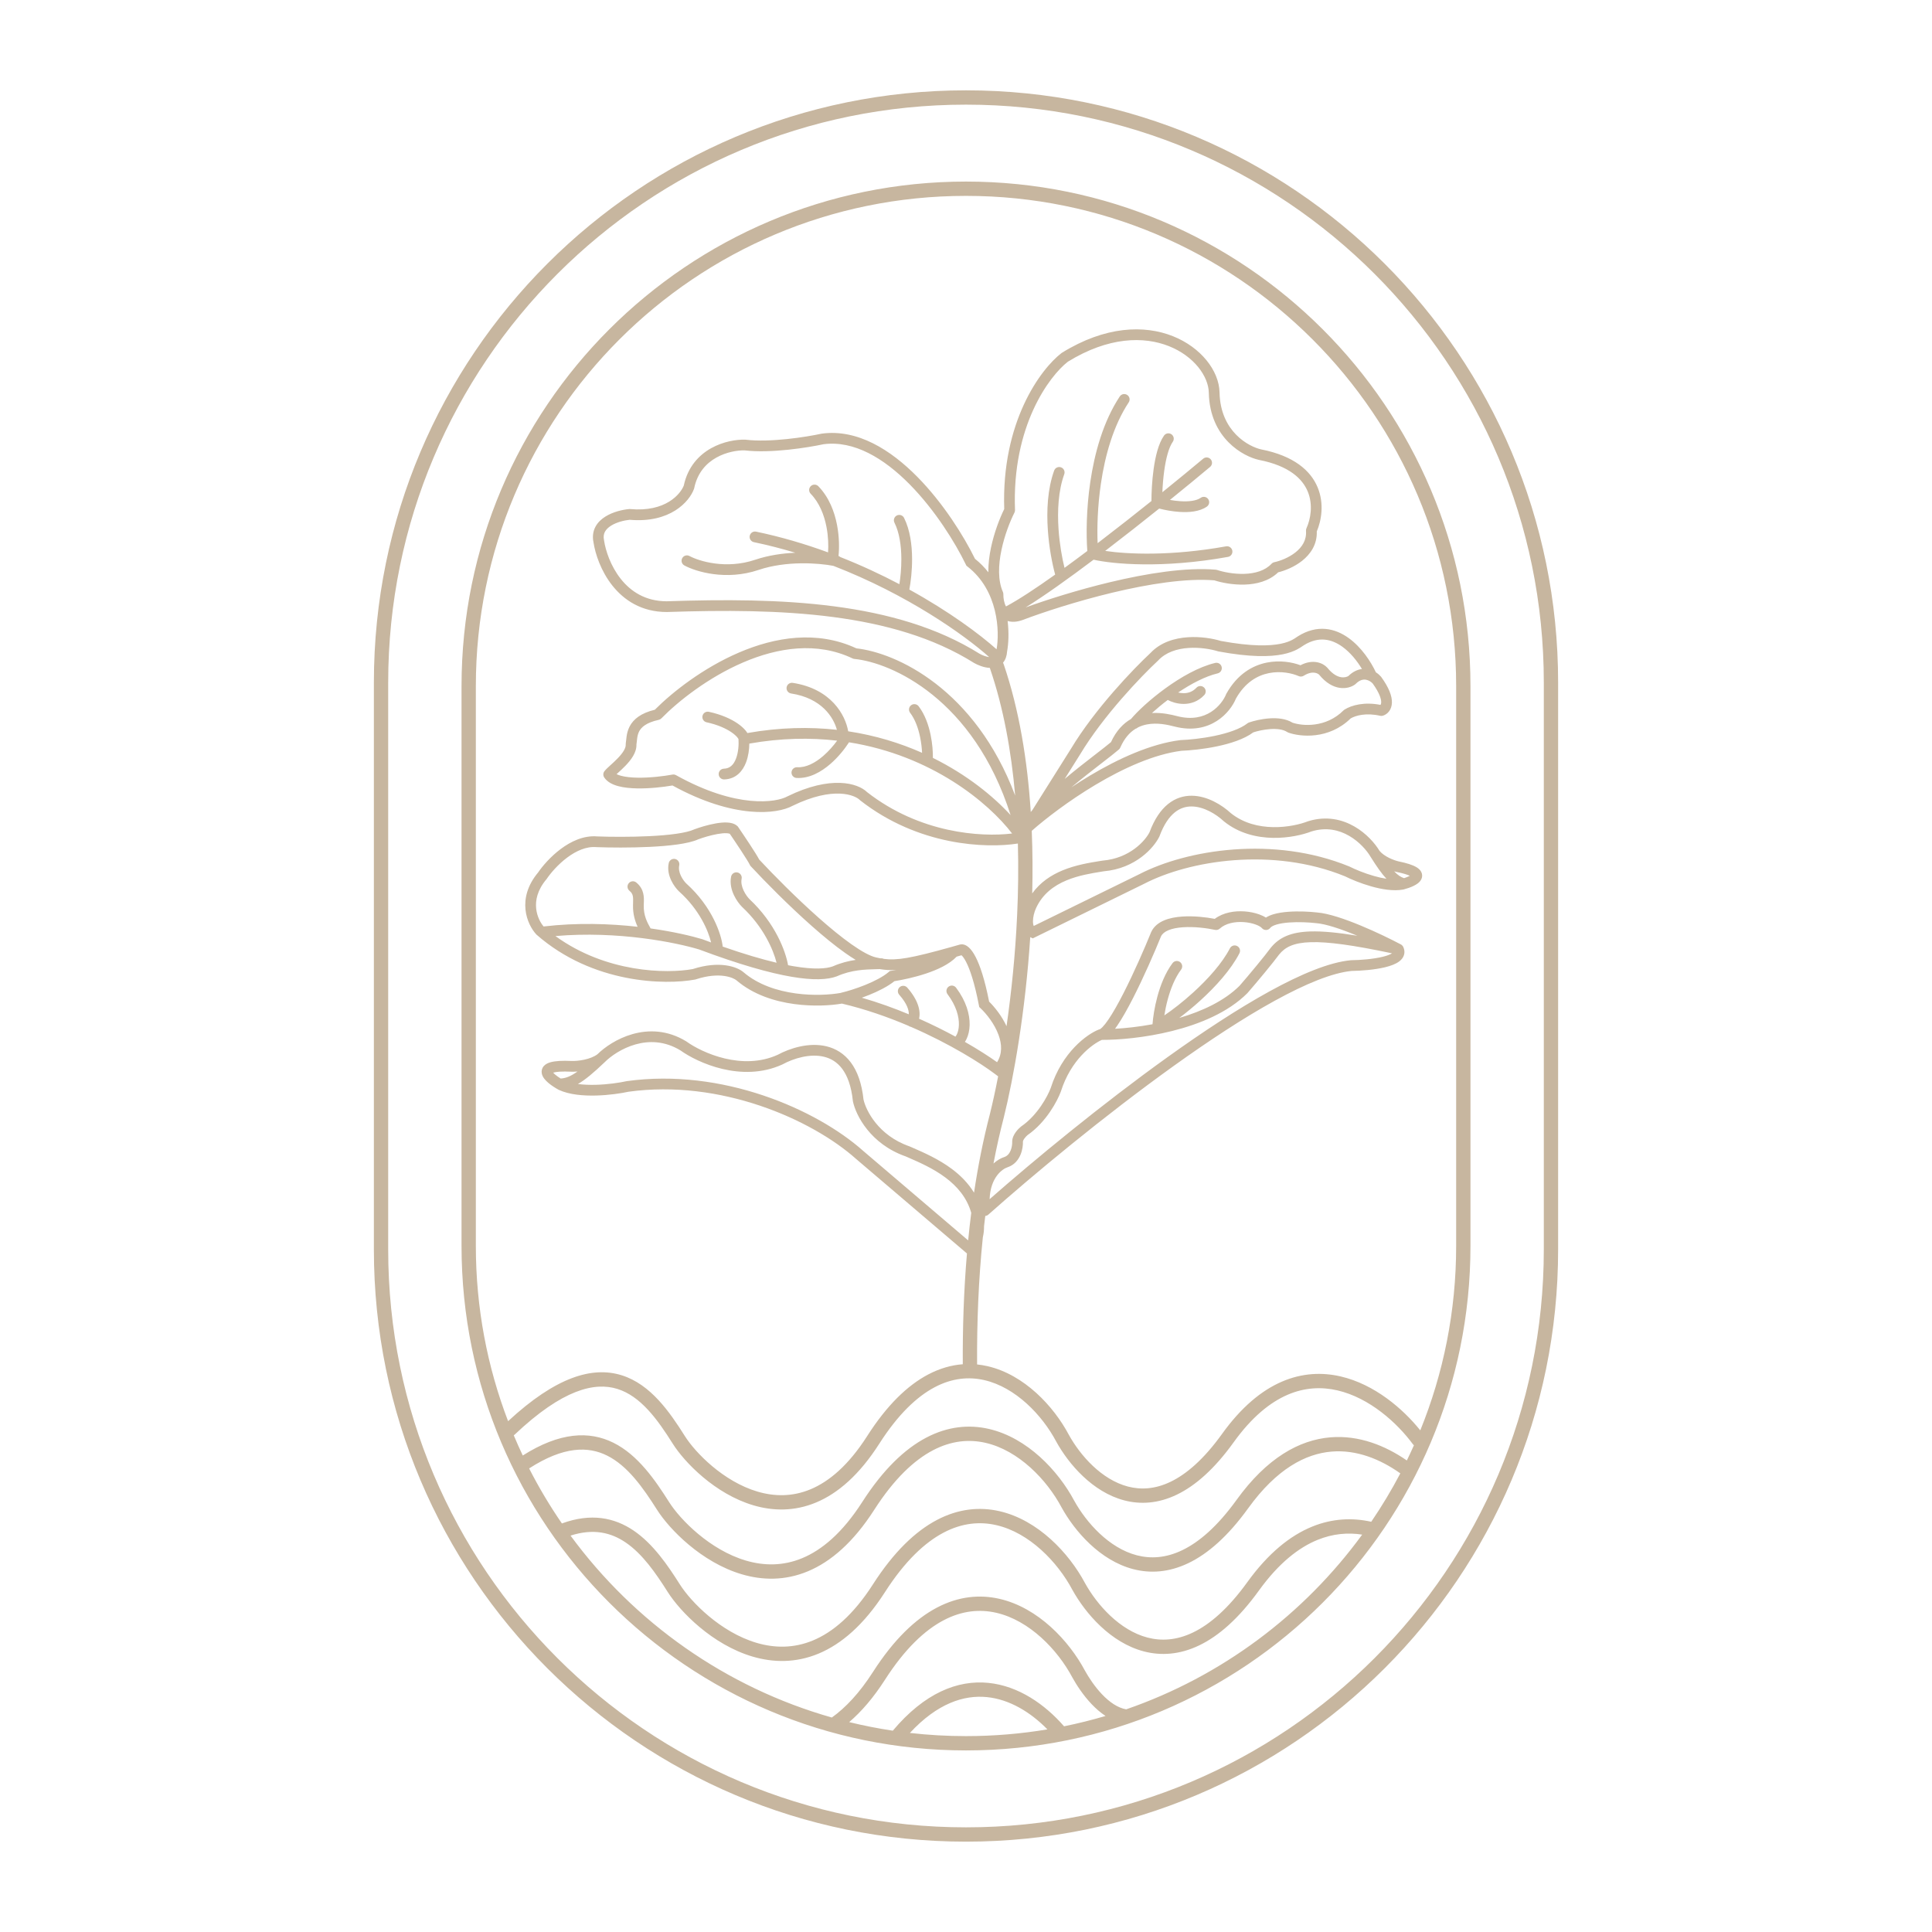 <?xml version="1.0" encoding="UTF-8" standalone="no" ?>
<!DOCTYPE svg PUBLIC "-//W3C//DTD SVG 1.1//EN" "http://www.w3.org/Graphics/SVG/1.1/DTD/svg11.dtd">
<svg xmlns="http://www.w3.org/2000/svg" xmlns:xlink="http://www.w3.org/1999/xlink" version="1.1" width="1080" height="1080" viewBox="0 0 1080 1080" xml:space="preserve">
<desc>Created with Fabric.js 5.2.4</desc>
<defs>
</defs>
<g transform="matrix(1 0 0 1 540 540)" id="ac432ead-e836-4d4f-b8e9-ec7648f4d058"  >
<rect style="stroke: none; stroke-width: 1; stroke-dasharray: none; stroke-linecap: butt; stroke-dashoffset: 0; stroke-linejoin: miter; stroke-miterlimit: 4; fill: rgb(255,255,255); fill-rule: nonzero; opacity: 1; visibility: hidden;" vector-effect="non-scaling-stroke"  x="-540" y="-540" rx="0" ry="0" width="1080" height="1080" />
</g>
<g transform="matrix(1 0 0 1 540 540)" id="c366f180-83f4-4029-a865-ae39263d08d1"  >
</g>
<g transform="matrix(1 0 0 1 540 540)"  >
<path style="stroke: none; stroke-width: 1; stroke-dasharray: none; stroke-linecap: butt; stroke-dashoffset: 0; stroke-linejoin: miter; stroke-miterlimit: 4; fill: rgb(199,182,159); fill-rule: evenodd; opacity: 1;" vector-effect="non-scaling-stroke"  transform=" translate(-331, -490.28)" d="M 654 648.777 L 654 331.777 C 654 153.389 509.388 8.777 331 8.777 C 152.612 8.777 8 153.389 8 331.777 L 8 648.777 C 8 827.165 152.612 971.777 331 971.777 C 509.388 971.777 654 827.165 654 648.777 Z M 331 0.777 C 148.194 0.777 0 148.971 0 331.777 L 0 648.777 C 0 831.584 148.194 979.777 331 979.777 C 513.806 979.777 662 831.584 662 648.777 L 662 331.777 C 662 148.971 513.806 0.777 331 0.777 Z M 605 646.777 L 605 333.777 C 605 182.451 482.326 59.777 331 59.777 C 179.674 59.777 57 182.451 57 333.777 L 57 646.777 C 57 681.287 63.38 714.307 75.025 744.722 C 101.633 720.084 121.956 713.948 138.424 719.035 C 146.678 721.584 153.433 726.824 159.121 732.962 C 164.798 739.087 169.592 746.306 173.848 753.058 C 179.699 762.34 195.37 778.448 214.407 784.082 C 223.787 786.859 233.896 787.073 244.151 782.78 C 254.446 778.469 265.286 769.449 275.768 753.038 C 286.802 735.762 298.26 724.76 309.726 718.689 C 316.328 715.194 322.865 713.372 329.203 712.902 C 329.084 692.648 329.758 671.767 331.536 650.945 L 331.502 650.952 L 269.669 598.228 L 269.643 598.205 C 244.575 575.821 193.484 553.495 142.365 560.564 C 138.178 561.474 131.373 562.5 124.245 562.691 C 117.144 562.881 109.276 562.26 103.38 559.523 L 103.284 559.479 L 103.191 559.427 C 101.313 558.388 99.258 557.071 97.584 555.659 C 96.747 554.953 95.939 554.168 95.29 553.326 C 94.666 552.516 94.023 551.442 93.826 550.172 C 93.603 548.738 93.994 547.285 95.066 546.127 C 96.016 545.1 97.32 544.498 98.635 544.115 C 101.263 543.349 105.205 543.103 110.7 543.372 C 112.175 543.41 114.777 543.26 117.566 542.659 C 120.338 542.063 123.028 541.077 124.986 539.613 C 128.949 535.692 135.971 530.778 144.608 528.341 C 153.441 525.848 164.04 525.936 174.611 532.408 L 174.708 532.467 L 174.799 532.533 C 179.075 535.615 186.905 539.775 196.2 541.977 C 205.449 544.167 215.91 544.366 225.74 539.913 C 232.566 536.219 243.313 532.783 253.132 535.206 C 258.167 536.449 262.906 539.228 266.601 544.169 C 270.243 549.039 272.739 555.829 273.71 564.928 C 275.04 570.985 281.989 585.047 299.356 591.087 L 299.465 591.125 L 299.571 591.171 C 299.795 591.269 300.022 591.368 300.253 591.468 L 300.939 591.767 L 300.939 591.767 C 307.246 594.508 315.691 598.178 323.159 603.776 C 327.84 607.286 332.208 611.603 335.488 616.991 C 337.732 602.006 340.652 587.252 344.37 572.994 C 345.856 567 347.418 559.924 348.958 551.965 L 347.182 550.626 C 339.216 544.619 321.956 533.726 300.223 524.31 C 299.742 524.234 299.273 524.04 298.865 523.725 C 287.422 518.842 274.787 514.398 261.646 511.298 C 255.445 512.374 245.565 512.991 234.997 511.552 C 224.078 510.066 212.127 506.344 202.778 498.359 L 202.761 498.345 L 202.745 498.33 C 201.108 496.891 193.45 493.32 179.941 497.754 L 179.753 497.816 L 179.559 497.852 C 162.988 500.965 122.339 500.298 90.978 472.805 L 90.857 472.698 L 90.747 472.579 C 88.215 469.823 85.392 464.9 84.753 458.768 C 84.105 452.551 85.724 445.276 91.791 438.015 C 94.275 434.377 98.751 429.152 104.371 424.931 C 109.995 420.707 117.172 417.188 124.865 417.844 C 131.99 418.108 143.262 418.217 153.967 417.695 C 159.339 417.432 164.523 417.013 168.947 416.383 C 173.446 415.743 176.892 414.92 178.955 413.963 L 179.062 413.913 L 179.173 413.872 C 182.092 412.787 186.687 411.357 191.039 410.59 C 193.206 410.207 195.44 409.967 197.432 410.062 C 199.296 410.151 201.579 410.558 203.206 412.078 L 203.446 412.303 L 203.632 412.574 C 205.315 415.03 207.923 418.892 210.287 422.505 C 212.404 425.742 214.465 428.988 215.399 430.776 C 223.352 439.321 236.058 452.177 248.675 463.354 C 255.062 469.012 261.383 474.201 267.023 478.173 C 272.761 482.214 277.467 484.756 280.692 485.485 C 281.53 485.674 282.339 485.844 283.14 485.99 C 283.278 485.985 283.414 485.979 283.546 485.973 C 284.082 485.948 284.591 486.065 285.038 486.291 C 292.321 487.258 300.145 486.01 323.034 479.583 C 323.227 479.506 323.428 479.45 323.631 479.415 C 324.871 479.066 326.155 478.702 327.484 478.322 L 327.524 478.311 L 327.563 478.301 C 329.548 477.792 331.329 478.785 332.546 479.868 C 333.845 481.024 335.119 482.789 336.367 485.198 C 338.812 489.921 341.467 497.729 343.922 510.18 C 347.161 513.391 351.051 518.284 353.663 523.929 C 356.357 505.228 358.574 483.988 359.591 461.688 C 360.186 448.636 360.368 435.25 359.999 421.819 C 342.152 424.619 304.395 423.145 271.901 397.726 L 271.883 397.712 L 271.86 397.693 L 271.831 397.67 L 271.805 397.648 L 271.791 397.636 C 271.775 397.622 271.76 397.608 271.745 397.595 C 271.732 397.584 271.72 397.572 271.708 397.561 C 271.673 397.528 271.638 397.495 271.605 397.461 C 269.09 394.89 257.132 389.477 233.982 400.767 C 225.4 405.453 201.319 408.263 166.923 389.37 C 161.716 390.263 154.182 391.125 147.213 391.004 C 143.491 390.939 139.792 390.592 136.648 389.753 C 133.598 388.939 130.521 387.519 128.764 384.88 C 128.063 383.827 128.097 382.448 128.85 381.432 C 129.56 380.473 130.855 379.296 132.025 378.232 L 132.025 378.232 L 132.026 378.231 L 132.027 378.231 L 132.027 378.23 L 132.293 377.989 L 132.293 377.988 L 132.294 377.988 L 132.295 377.987 L 132.295 377.987 C 133.582 376.817 134.995 375.533 136.329 374.148 C 137.723 372.7 138.926 371.246 139.739 369.85 C 140.562 368.437 140.841 367.33 140.771 366.485 C 140.749 366.21 140.764 365.933 140.818 365.662 C 140.888 365.3 140.941 364.842 141.009 364.178 L 141.03 363.971 C 141.089 363.388 141.16 362.694 141.265 361.969 C 141.503 360.322 141.94 358.343 142.987 356.338 C 145.095 352.304 149.261 348.913 157.048 347.029 C 167.014 337.021 184.124 323.634 204.055 315.068 C 224.25 306.389 247.787 302.484 269.715 312.711 C 292.028 315.168 336.023 335.38 358.484 394.993 C 356.321 370.221 351.943 345.964 344.462 324.071 C 344.413 323.927 344.373 323.783 344.341 323.639 C 341.028 323.502 337.695 322.111 335.57 320.914 L 335.508 320.879 L 335.448 320.841 C 290.28 292.492 227.679 290.273 163.801 292.4 L 163.75 292.402 L 163.698 292.402 C 149.597 292.388 139.742 285.74 133.268 277.555 C 126.896 269.497 123.742 259.906 122.759 253.413 C 122.083 250.142 122.542 247.218 123.868 244.725 C 125.176 242.265 127.22 240.421 129.398 239.056 C 133.701 236.357 139.098 235.166 142.728 234.846 L 142.998 234.822 L 143.267 234.847 C 163.133 236.677 171.456 226.375 173.239 221.703 C 175.502 211.177 181.728 204.635 188.551 200.821 C 195.323 197.035 202.691 195.917 207.516 196.05 L 207.657 196.054 L 207.797 196.071 C 221.538 197.747 241.734 194.564 250.191 192.719 L 250.311 192.693 L 250.432 192.677 C 270.419 189.999 288.983 201.843 303.714 216.753 C 318.305 231.522 329.773 249.927 336.025 262.652 C 338.914 264.963 341.384 267.503 343.489 270.183 C 343.425 265.571 344.031 260.869 344.957 256.458 C 346.76 247.866 349.887 239.883 352.373 234.838 C 350.739 186.317 372.604 156.68 384.395 147.638 C 384.433 147.609 384.472 147.581 384.512 147.553 C 384.527 147.542 384.543 147.532 384.559 147.521 C 384.571 147.513 384.583 147.505 384.595 147.497 C 384.611 147.487 384.627 147.477 384.643 147.467 C 408.933 132.447 430.695 131.873 446.619 138.194 C 462.307 144.422 472.485 157.514 472.732 169.65 C 473.18 191.703 489.248 200.017 496.017 201.498 C 514.288 205.091 523.742 213.358 527.626 222.862 C 531.288 231.825 529.704 241.204 527.089 247.363 C 527.349 254.721 523.485 260.136 518.889 263.774 C 514.542 267.216 509.324 269.271 505.497 270.215 C 500.347 275.214 493.228 276.864 486.792 277.066 C 480.22 277.273 473.855 275.996 469.799 274.694 C 454.08 273.413 433.1 276.731 413.001 281.538 C 392.831 286.363 373.869 292.608 362.609 296.873 L 362.584 296.883 L 362.548 296.896 C 359.525 297.967 356.766 298.156 354.327 297.433 L 354.268 297.415 C 355.086 304.165 354.739 310.226 353.981 314.399 C 353.806 316.948 353.079 319.115 351.693 320.745 C 351.828 320.975 351.943 321.222 352.032 321.484 C 360.764 347.038 365.36 375.537 367.204 404.206 C 367.516 403.811 367.837 403.415 368.167 403.019 C 374.581 392.894 384.373 377.306 389.633 368.914 C 403.003 346.641 424.764 324.001 434.069 315.359 C 439.785 309.244 447.742 306.99 454.989 306.502 C 462.189 306.018 469.096 307.242 473.41 308.565 C 490.59 311.741 500.753 311.394 506.848 310.167 C 509.885 309.556 511.928 308.723 513.346 307.981 C 514.371 307.444 514.931 307.058 515.503 306.663 L 515.504 306.663 L 515.505 306.662 L 515.506 306.661 C 515.839 306.431 516.177 306.198 516.612 305.931 C 521.906 302.626 527.091 301.432 531.997 301.861 C 536.868 302.287 541.227 304.29 544.961 306.989 C 552.098 312.15 557.335 320.13 560.131 326.109 C 561.312 326.859 562.27 327.726 562.957 328.518 C 562.975 328.539 562.993 328.56 563.01 328.581 C 563.048 328.628 563.085 328.675 563.12 328.724 C 567.468 334.727 569.214 339.439 569.089 343.122 C 568.954 347.064 566.662 349.541 564.085 350.346 C 563.58 350.504 563.042 350.526 562.525 350.408 C 554.677 348.625 548.913 350.213 546.043 351.87 C 533.767 363.889 517.775 362.189 511.171 359.805 C 510.944 359.723 510.727 359.613 510.526 359.479 C 508.375 358.045 504.922 357.572 500.963 357.851 C 497.367 358.104 493.861 358.939 491.614 359.67 C 486.429 363.532 478.615 365.963 471.292 367.495 C 463.722 369.077 456.173 369.795 451.434 369.976 C 436.082 371.926 418.894 379.742 403.477 388.935 C 388.451 397.894 375.386 407.991 367.759 414.715 C 368.248 426.471 368.302 438.198 368.017 449.706 C 372.531 443.412 378.671 439.444 384.949 436.841 C 392.327 433.783 400.102 432.531 405.865 431.603 L 406.535 431.495 C 406.733 431.463 406.929 431.431 407.121 431.4 L 407.236 431.381 L 407.351 431.371 C 422.712 430.072 431.266 420.105 433.595 415.502 C 436.327 408.176 439.848 403.043 443.948 399.739 C 448.117 396.378 452.707 395.058 457.21 395.095 C 465.956 395.168 474.178 400.332 479.06 404.845 C 486.112 410.491 494.654 412.51 502.659 412.652 C 510.711 412.795 517.974 411.031 522.092 409.414 L 522.197 409.372 L 522.305 409.339 C 532.511 406.193 541.386 408.384 548.221 412.347 C 554.878 416.206 559.671 421.772 562.146 425.888 C 563.394 427.424 565.327 428.758 567.445 429.813 C 569.579 430.877 571.653 431.535 572.842 431.807 C 577.43 432.745 580.683 433.789 582.752 435.012 C 583.788 435.624 584.813 436.446 585.434 437.593 C 586.141 438.897 586.159 440.32 585.621 441.576 C 585.149 442.679 584.328 443.484 583.615 444.042 C 582.87 444.625 582.009 445.117 581.155 445.53 C 579.444 446.358 577.445 447.018 575.663 447.483 L 575.56 447.51 L 575.455 447.529 C 569.92 448.561 563.228 447.392 557.405 445.736 C 551.557 444.072 546.152 441.789 542.872 440.148 C 502.419 423.633 455.806 431.237 430.56 444.335 L 430.529 444.351 L 368.323 474.841 L 367.003 474.194 C 366.972 474.179 366.942 474.164 366.911 474.149 C 364.202 515.711 357.674 552.579 352.13 574.943 L 352.124 574.966 L 352.118 574.99 C 349.926 583.393 348.015 591.981 346.36 600.698 C 348.412 598.842 350.556 597.66 352.405 597.071 C 354.077 596.507 355.194 595.217 355.923 593.491 C 356.672 591.717 356.873 589.768 356.824 588.602 C 356.823 588.56 356.822 588.519 356.822 588.477 C 356.822 586.303 357.905 584.394 358.826 583.127 C 359.799 581.788 360.947 580.683 361.763 580.03 L 361.793 580.007 L 361.815 579.989 L 361.838 579.972 C 361.871 579.948 361.904 579.924 361.938 579.901 C 370.97 573.691 376.663 563.041 378.35 558.505 C 384.749 538.422 398.626 528.386 405.275 525.784 C 405.462 525.711 405.656 525.657 405.854 525.622 C 405.831 525.626 405.834 525.625 405.862 525.61 C 405.967 525.555 406.43 525.312 407.271 524.458 C 408.229 523.485 409.363 522.046 410.641 520.169 C 413.186 516.428 416.072 511.289 419.015 505.532 C 424.888 494.04 430.823 480.41 434.491 471.366 C 434.51 471.319 434.531 471.272 434.553 471.225 C 436.039 468.039 438.801 466.009 441.842 464.741 C 444.873 463.478 448.413 462.867 451.932 462.633 C 458.319 462.207 465.178 462.99 470.045 463.927 C 474.865 460.303 481.224 459.382 486.648 459.753 C 489.646 459.958 492.526 460.565 494.958 461.45 C 496.253 461.922 497.524 462.509 498.642 463.223 C 499.924 462.39 501.39 461.802 502.826 461.369 C 505.342 460.612 508.259 460.19 511.169 459.973 C 516.972 459.541 523.204 459.893 527.217 460.35 C 533.696 460.863 542.938 464.06 551.569 467.633 C 560.317 471.254 568.85 475.442 574.074 478.214 C 574.112 478.233 574.15 478.253 574.187 478.274 L 574.213 478.289 L 574.23 478.299 L 574.26 478.317 C 574.351 478.372 574.439 478.431 574.522 478.495 C 574.903 478.783 575.211 479.158 575.419 479.593 C 575.425 479.605 575.43 479.617 575.436 479.629 C 576.116 481.071 576.317 482.648 575.82 484.203 C 575.344 485.696 574.338 486.814 573.287 487.631 C 571.249 489.214 568.289 490.245 565.334 490.965 C 559.338 492.426 551.737 492.97 546.55 493.042 C 535.848 494.082 520.952 500.151 503.573 509.706 C 486.234 519.24 466.779 532.039 447.146 546.115 C 407.884 574.262 368.117 607.366 343.502 629.253 C 343.013 629.688 342.405 629.943 341.776 629.999 C 341.538 631.9 341.31 633.804 341.092 635.711 C 341.102 637.811 340.893 639.943 340.42 641.907 C 337.98 665.671 337.062 689.722 337.204 713.014 C 339.176 713.214 341.122 713.54 343.037 713.98 C 363.606 718.708 380.04 736.433 388.454 752.287 C 394.913 763.991 406.834 777.422 421.495 781.264 C 428.686 783.148 436.702 782.783 445.42 778.573 C 454.219 774.325 463.915 766.069 474.124 751.857 C 484.893 736.865 496.185 727.558 507.55 722.644 C 518.955 717.713 530.16 717.326 540.491 719.728 C 559.376 724.118 575.257 737.783 584.947 749.863 C 597.877 718.042 605 683.241 605 646.777 Z M 581.387 758.221 C 581.165 758.029 580.96 757.809 580.779 757.562 C 572.028 745.675 556.56 731.677 538.68 727.52 C 529.847 725.466 520.407 725.801 510.725 729.987 C 501.005 734.19 490.772 742.394 480.621 756.525 C 469.91 771.435 459.264 780.773 448.899 785.778 C 438.453 790.821 428.483 791.365 419.467 789.003 C 401.726 784.354 388.356 768.68 381.432 756.122 C 381.422 756.103 381.411 756.084 381.401 756.064 C 373.593 741.336 358.717 725.792 341.245 721.777 C 332.649 719.801 323.278 720.567 313.469 725.76 C 303.585 730.992 293.056 740.833 282.51 757.344 C 271.411 774.721 259.428 785.056 247.24 790.159 C 235.013 795.278 222.978 794.962 212.137 791.753 C 190.73 785.418 173.645 767.739 167.081 757.324 C 162.854 750.619 158.39 743.942 153.254 738.4 C 148.128 732.869 142.514 728.671 136.063 726.678 C 123.486 722.794 105.595 726.774 78.75 752.193 C 78.576 752.358 78.39 752.505 78.196 752.632 C 79.792 756.438 81.471 760.201 83.231 763.917 C 103.958 750.782 120.405 750.09 133.88 756.772 C 147.619 763.586 157.261 777.679 165.05 789.979 C 171.24 799.753 187.813 816.714 207.968 822.651 C 217.909 825.579 228.632 825.807 239.51 821.274 C 250.427 816.725 261.894 807.216 272.969 789.959 C 284.6 771.833 296.665 760.311 308.718 753.959 C 320.845 747.569 332.751 746.53 343.702 749.035 C 365.315 753.979 382.613 772.532 391.477 789.157 C 398.302 801.467 410.919 815.635 426.478 819.693 C 434.119 821.686 442.636 821.296 451.884 816.852 C 461.212 812.37 471.468 803.669 482.252 788.727 C 499.164 765.295 517.259 755.191 534.746 753.752 C 550.738 752.436 565.48 758.433 577.436 766.691 C 578.8 763.894 580.117 761.07 581.387 758.221 Z M 130.325 763.939 C 119.936 758.787 106.255 758.56 86.783 771.141 C 92.231 781.816 98.357 792.087 105.106 801.896 C 121.447 795.909 134.556 798.652 145.247 805.919 C 156.147 813.33 164.278 825.284 171.051 835.979 C 177.24 845.753 193.813 862.714 213.968 868.651 C 223.909 871.579 234.632 871.807 245.51 867.274 C 256.427 862.725 267.894 853.216 278.969 835.959 C 290.6 817.833 302.665 806.311 314.719 799.959 C 326.845 793.569 338.752 792.53 349.702 795.035 C 371.315 799.979 388.613 818.532 397.478 835.157 C 404.303 847.467 416.919 861.635 432.478 865.693 C 440.12 867.686 448.636 867.296 457.885 862.852 C 467.213 858.37 477.469 849.669 488.252 834.727 C 499.95 818.519 512.221 808.665 524.534 803.658 C 535.964 799.011 547.167 798.649 557.538 800.956 C 563.453 792.282 568.882 783.251 573.788 773.902 C 562.616 765.969 549.344 760.577 535.402 761.725 C 520.844 762.923 504.676 771.327 488.739 793.409 C 477.449 809.051 466.242 818.828 455.349 824.063 C 444.378 829.335 433.917 829.901 424.459 827.434 C 405.829 822.575 391.759 806.177 384.464 793.007 L 384.441 792.965 L 384.433 792.949 C 376.181 777.456 360.443 761.071 341.918 756.833 C 332.793 754.746 322.847 755.557 312.448 761.037 C 301.975 766.555 290.841 776.921 279.702 794.279 C 268.006 812.505 255.393 823.323 242.587 828.659 C 229.743 834.011 217.103 833.682 205.707 830.325 C 183.19 823.692 165.201 805.169 158.292 794.259 C 150.373 781.755 141.786 769.623 130.325 763.939 Z M 552.471 808.138 C 544.494 806.907 536.108 807.589 527.547 811.069 C 516.957 815.375 505.795 824.09 494.739 839.409 C 483.45 855.051 472.242 864.828 461.35 870.063 C 450.378 875.335 439.917 875.901 430.459 873.434 C 411.829 868.575 397.759 852.177 390.464 839.007 C 390.454 838.987 390.443 838.968 390.433 838.949 C 382.181 823.456 366.444 807.071 347.918 802.833 C 338.793 800.746 328.847 801.557 318.448 807.037 C 307.975 812.555 296.841 822.921 285.702 840.279 C 274.006 858.505 261.393 869.323 248.587 874.659 C 235.744 880.011 223.103 879.682 211.708 876.325 C 189.19 869.692 171.201 851.169 164.292 840.259 C 157.467 829.482 150.11 818.899 140.749 812.535 C 132.644 807.026 122.843 804.549 109.936 808.693 C 145.51 857.181 196.652 893.533 255.998 910.386 C 263.632 904.943 271.394 896.763 278.969 884.959 C 290.6 866.833 302.665 855.311 314.718 848.959 C 326.845 842.569 338.751 841.53 349.702 844.035 C 371.315 848.979 388.614 867.533 397.478 884.158 C 399.586 887.96 402.899 893.063 407.036 897.407 C 411.206 901.786 415.826 904.987 420.543 905.812 C 473.915 887.365 519.81 852.888 552.471 808.138 Z M 290.082 917.743 C 281.827 916.507 273.692 914.902 265.695 912.947 C 272.563 907.083 279.27 899.301 285.702 889.279 C 296.841 871.921 307.975 861.555 318.448 856.037 C 328.847 850.557 338.793 849.746 347.918 851.833 C 366.444 856.071 382.181 872.456 390.433 887.949 L 390.454 887.987 L 390.464 888.007 C 392.777 892.182 396.476 897.919 401.242 902.924 C 403.511 905.306 406.114 907.619 409.012 909.512 C 401.41 911.766 393.671 913.698 385.809 915.294 C 375.263 903.191 360.521 892.699 343.458 891.012 C 326.325 889.319 307.87 896.591 290.082 917.743 Z M 299.636 919.002 C 309.928 920.175 320.394 920.777 331 920.777 C 346.505 920.777 361.71 919.489 376.513 917.015 C 367.183 907.49 355.437 900.235 342.672 898.973 C 329.768 897.698 314.963 902.471 299.636 919.002 Z M 331 51.777 C 175.256 51.777 49 178.033 49 333.777 L 49 646.777 C 49 802.522 175.256 928.777 331 928.777 C 486.744 928.777 613 802.522 613 646.777 L 613 333.777 C 613 178.033 486.744 51.777 331 51.777 Z M 386.949 385.052 C 386.694 385.265 386.439 385.478 386.184 385.692 C 389.452 380.493 392.504 375.63 394.732 372.076 C 394.743 372.06 394.753 372.043 394.763 372.026 C 407.755 350.372 429.159 328.094 438.23 319.683 L 438.243 319.67 L 438.261 319.654 L 438.289 319.626 C 438.31 319.606 438.331 319.585 438.351 319.564 L 438.37 319.544 L 438.392 319.521 C 442.67 314.9 448.923 312.924 455.392 312.488 C 461.844 312.054 468.095 313.19 471.795 314.346 C 471.848 314.363 471.901 314.378 471.955 314.391 C 472.017 314.407 472.079 314.421 472.143 314.432 C 489.858 317.722 500.898 317.485 508.032 316.049 C 511.62 315.327 514.202 314.305 516.128 313.297 C 517.466 312.597 518.739 311.73 519.378 311.294 C 519.498 311.213 519.595 311.146 519.667 311.099 C 519.703 311.075 519.732 311.056 519.755 311.043 L 519.78 311.027 C 524.083 308.338 527.985 307.533 531.474 307.839 C 535.003 308.147 538.349 309.613 541.445 311.851 C 545.944 315.104 549.686 319.827 552.346 324.254 C 549.838 324.566 547.24 325.766 544.77 328.164 C 544.071 328.611 542.638 329.14 540.751 328.854 C 538.794 328.558 536.048 327.333 533.022 323.595 C 532.989 323.555 532.955 323.515 532.92 323.476 C 530.582 320.878 524.953 318.485 517.963 322.156 C 513.282 320.41 506.404 319.224 499.178 320.666 C 491.034 322.291 482.613 327.231 476.573 338.017 C 476.509 338.131 476.453 338.248 476.405 338.369 C 475.274 341.195 472.5 345.366 467.976 348.254 C 463.558 351.075 457.334 352.768 448.947 350.58 C 445.776 349.753 440.607 348.542 434.943 348.863 C 437.53 346.521 440.524 344.021 443.775 341.559 C 445.814 342.659 449.013 343.753 452.57 343.777 C 456.369 343.803 460.658 342.596 464.189 338.829 C 465.322 337.62 465.26 335.721 464.052 334.588 C 462.843 333.455 460.944 333.517 459.811 334.726 C 457.63 337.053 455.063 337.794 452.611 337.777 C 451.549 337.77 450.525 337.618 449.6 337.392 C 456.934 332.454 464.775 328.344 471.695 326.696 C 473.307 326.312 474.302 324.694 473.918 323.082 C 473.535 321.471 471.917 320.475 470.305 320.859 C 461.038 323.067 450.89 328.933 442.317 335.169 C 434.147 341.112 427.08 347.633 423.235 352.202 C 418.907 354.69 414.96 358.772 412.038 365.141 C 410.06 366.812 407.058 369.136 403.41 371.961 L 403.407 371.964 L 403.406 371.964 L 403.404 371.966 C 402.965 372.306 402.518 372.652 402.061 373.006 C 397.515 376.529 392.195 380.677 386.949 385.052 Z M 427.078 356.942 C 426.7 357.306 426.244 357.554 425.76 357.68 C 422.54 359.666 419.549 362.929 417.249 368.185 C 417.07 368.594 416.802 368.958 416.464 369.251 C 414.376 371.059 411.026 373.653 407.115 376.681 C 406.663 377.031 406.203 377.387 405.736 377.749 C 401.193 381.269 395.948 385.359 390.792 389.66 C 390.496 389.907 390.2 390.154 389.906 390.402 C 393.263 388.17 396.778 385.943 400.404 383.781 C 416.11 374.416 434.203 366.083 450.818 364.006 C 450.852 364.002 450.885 363.998 450.919 363.995 C 450.941 363.993 450.963 363.992 450.985 363.99 C 451.017 363.988 451.049 363.986 451.081 363.985 C 455.519 363.824 462.798 363.141 470.064 361.621 C 477.446 360.078 484.318 357.769 488.341 354.62 C 488.603 354.415 488.898 354.255 489.212 354.147 C 491.836 353.242 496.095 352.178 500.542 351.865 C 504.749 351.569 509.707 351.9 513.514 354.268 C 519.053 356.139 532.165 357.265 542.069 347.362 C 542.232 347.198 542.414 347.054 542.611 346.932 C 546.67 344.419 553.752 342.558 562.701 344.313 C 562.885 344.075 563.067 343.655 563.092 342.919 C 563.15 341.223 562.325 337.886 558.345 332.36 C 557.579 331.516 556.197 330.531 554.606 330.25 C 553.168 329.996 551.176 330.24 548.812 332.604 C 548.703 332.712 548.587 332.812 548.464 332.902 C 546.594 334.274 543.498 335.338 539.854 334.787 C 536.158 334.228 532.179 332.058 528.424 327.451 C 527.819 326.832 524.852 324.857 519.78 328.027 C 518.938 328.553 517.891 328.629 516.982 328.229 C 513.286 326.603 506.963 325.231 500.352 326.55 C 493.917 327.834 487.048 331.69 481.898 340.789 C 480.322 344.61 476.82 349.727 471.205 353.312 C 465.389 357.025 457.447 358.998 447.433 356.386 C 443.653 355.4 437.892 354.139 432.183 355.23 C 430.479 355.555 428.757 356.094 427.078 356.942 Z M 563.914 485.136 C 566.324 484.548 568.092 483.871 569.166 483.198 C 547.48 478.61 533.367 476.681 523.765 476.962 C 513.985 477.248 509.337 479.803 506.036 483.861 C 502.857 488.217 493.692 499.284 488.364 505.373 L 488.298 505.448 L 488.228 505.519 C 477.437 516.31 461.458 522.809 446.21 526.615 C 431.029 530.405 416.171 531.623 406.959 531.579 C 401.628 533.907 389.681 542.641 384.047 560.389 C 384.033 560.432 384.018 560.476 384.002 560.518 C 382.105 565.667 375.838 577.576 365.437 584.775 C 364.976 585.156 364.264 585.85 363.679 586.654 C 363.037 587.539 362.837 588.159 362.823 588.444 C 362.888 590.33 362.584 593.14 361.45 595.825 C 360.281 598.594 358.097 601.498 354.285 602.769 L 354.271 602.773 L 354.239 602.784 C 351.357 603.694 344.62 608.417 344.208 620.622 C 369.116 598.742 406.586 567.811 443.65 541.238 C 463.383 527.091 483.053 514.142 500.683 504.449 C 518.208 494.813 534.078 488.187 546.107 487.057 C 546.187 487.049 546.268 487.045 546.35 487.044 C 551.334 486.982 558.5 486.455 563.914 485.136 Z M 523.589 470.964 C 530.264 470.769 538.746 471.557 549.743 473.371 C 549.587 473.306 549.431 473.241 549.274 473.177 C 540.59 469.581 532.121 466.745 526.699 466.328 L 526.665 466.325 L 526.636 466.323 C 526.62 466.321 526.604 466.319 526.587 466.318 C 522.84 465.887 516.97 465.558 511.615 465.957 C 508.932 466.157 506.493 466.531 504.556 467.115 C 502.532 467.724 501.495 468.431 501.08 468.975 C 500.528 469.697 499.678 470.129 498.77 470.151 C 497.861 470.174 496.992 469.783 496.405 469.088 C 495.975 468.579 494.854 467.797 492.906 467.089 C 491.044 466.411 488.721 465.909 486.238 465.739 C 481.167 465.392 476.086 466.458 472.858 469.377 C 472.141 470.026 471.156 470.289 470.211 470.085 C 465.687 469.106 458.654 468.198 452.331 468.62 C 449.167 468.83 446.346 469.364 444.151 470.279 C 441.999 471.176 440.679 472.335 440.019 473.701 C 436.308 482.844 430.319 496.599 424.357 508.263 C 421.373 514.101 418.355 519.497 415.601 523.545 C 415.167 524.182 414.735 524.794 414.304 525.376 C 420.318 525.04 427.58 524.263 435.264 522.846 C 435.525 519.172 436.331 513.501 437.956 507.475 C 439.668 501.124 442.354 494.134 446.46 488.672 C 447.455 487.348 449.336 487.082 450.661 488.077 C 451.985 489.073 452.251 490.954 451.256 492.278 C 447.803 496.871 445.368 503.033 443.749 509.037 C 442.898 512.194 442.29 515.239 441.879 517.886 C 446.406 514.846 452.187 510.38 457.971 505.122 C 466.277 497.573 474.266 488.68 478.522 480.405 C 479.28 478.931 481.089 478.351 482.562 479.109 C 484.035 479.867 484.616 481.675 483.858 483.149 C 479.114 492.374 470.502 501.84 462.007 509.562 C 457.994 513.21 453.934 516.534 450.219 519.313 C 463.106 515.533 475.447 509.778 483.915 501.346 C 489.253 495.241 498.273 484.334 501.23 480.267 L 501.275 480.206 L 501.323 480.147 C 506.031 474.317 512.564 471.287 523.589 470.964 Z M 304.753 519.744 C 312.131 523.015 318.973 526.434 325.097 529.756 C 325.347 529.456 325.619 529.047 325.885 528.501 C 326.504 527.228 326.975 525.419 327.031 523.161 C 327.143 518.675 325.604 512.587 320.668 506.029 C 319.672 504.705 319.938 502.824 321.261 501.828 C 322.585 500.832 324.466 501.097 325.462 502.421 C 331.117 509.935 333.178 517.323 333.03 523.31 C 332.956 526.288 332.331 528.964 331.281 531.125 C 331.016 531.669 330.716 532.197 330.379 532.696 C 337.854 536.964 343.99 540.938 348.371 544.061 C 351.341 539.309 351.099 534.007 349.187 528.786 C 346.943 522.658 342.508 517.08 339.098 513.86 L 338.396 513.196 L 338.212 512.247 C 335.755 499.502 333.164 492.061 331.038 487.957 C 329.971 485.895 329.101 484.833 328.558 484.351 C 328.529 484.324 328.501 484.3 328.475 484.279 C 327.553 484.541 326.653 484.797 325.773 485.045 C 321.692 489.358 314.951 492.4 308.584 494.518 C 302.121 496.668 295.477 498.042 290.992 498.761 C 287.163 501.823 281.866 504.434 276.862 506.454 C 275.482 507.012 274.106 507.532 272.763 508.01 C 281.932 510.649 290.761 513.841 299.018 517.279 C 299.114 515.208 298.286 511.577 293.662 506.334 C 292.566 505.092 292.685 503.196 293.927 502.1 C 295.17 501.004 297.066 501.123 298.162 502.365 C 304.375 509.409 305.76 515.568 304.753 519.744 Z M 292.017 492.5 C 288.624 492.7 285.73 492.504 282.751 492.009 C 282.103 492.03 281.429 492.047 280.729 492.064 L 280.721 492.064 L 280.714 492.065 L 280.713 492.065 C 274.738 492.213 266.965 492.405 258.92 495.999 L 258.831 496.038 L 258.741 496.072 C 253.622 497.973 245.651 498.377 233.531 496.308 C 221.347 494.229 204.634 489.59 181.794 481.03 C 169.049 477.179 136.605 470.516 101.494 473.54 C 129.821 494.175 163.851 494.638 178.263 491.99 C 193.033 487.2 203.017 490.598 206.689 493.808 C 214.844 500.767 225.534 504.209 235.806 505.607 C 245.921 506.984 255.344 506.339 260.933 505.331 C 261.075 505.274 261.222 505.227 261.376 505.19 C 264.513 504.451 269.536 502.942 274.616 500.891 C 279.749 498.818 284.655 496.303 287.768 493.643 L 288.42 493.086 L 289.268 492.957 C 290.096 492.832 291.019 492.68 292.017 492.5 Z M 183.627 475.316 C 177.608 473.49 167.419 471.072 154.689 469.275 C 152.691 465.782 150.722 461.908 150.86 456.349 C 150.863 456.243 150.866 456.136 150.87 456.027 L 150.875 455.872 C 150.879 455.76 150.884 455.647 150.889 455.531 L 150.896 455.347 C 151.034 451.949 151.224 447.295 146.676 443.592 C 145.391 442.545 143.501 442.739 142.455 444.023 C 141.409 445.308 141.602 447.198 142.887 448.244 C 145.036 449.994 144.989 451.645 144.886 455.316 L 144.886 455.33 L 144.874 455.738 C 144.87 455.888 144.866 456.042 144.862 456.2 C 144.738 461.189 145.964 465.156 147.435 468.356 C 132.001 466.623 113.686 465.975 94.868 468.183 C 93.171 466.189 91.185 462.6 90.721 458.146 C 90.241 453.548 91.359 447.84 96.482 441.76 L 96.583 441.639 L 96.672 441.508 C 98.824 438.328 102.897 433.542 107.974 429.729 C 113.094 425.883 118.823 423.33 124.413 423.828 L 124.49 423.834 L 124.567 423.837 C 131.819 424.107 143.308 424.222 154.259 423.687 C 159.733 423.42 165.118 422.989 169.792 422.323 C 174.333 421.677 178.466 420.777 181.366 419.458 C 184.061 418.463 188.236 417.176 192.08 416.499 C 194.035 416.154 195.779 415.99 197.145 416.055 C 197.823 416.088 198.328 416.174 198.681 416.28 C 198.728 416.294 198.77 416.307 198.808 416.321 C 198.874 416.344 198.928 416.366 198.97 416.386 C 200.636 418.823 203.062 422.421 205.266 425.79 C 207.66 429.45 209.627 432.594 210.205 433.802 L 210.403 434.214 L 210.713 434.549 C 218.742 443.193 231.744 456.372 244.696 467.845 C 251.169 473.58 257.675 478.928 263.568 483.078 C 265.532 484.461 267.465 485.739 269.338 486.864 C 265.332 487.46 260.966 488.526 256.567 490.478 C 252.914 491.806 246.217 492.387 234.54 490.394 C 233.572 490.229 232.572 490.046 231.539 489.846 C 230.194 482.08 224.454 466.463 209.969 452.908 C 209.076 452.006 207.704 450.257 206.697 448.111 C 205.673 445.93 205.158 443.625 205.573 441.498 C 205.891 439.872 204.83 438.297 203.204 437.979 C 201.578 437.661 200.002 438.722 199.684 440.348 C 198.938 444.17 199.931 447.817 201.265 450.66 C 202.603 453.512 204.416 455.841 205.759 457.184 L 205.795 457.22 L 205.832 457.255 C 217.898 468.529 223.283 481.24 225.108 488.458 C 216.907 486.526 206.981 483.615 194.999 479.433 C 194.31 472.799 189.262 457.298 174.622 444.147 C 173.805 443.352 172.548 441.797 171.64 439.883 C 170.717 437.939 170.285 435.909 170.696 434.032 C 171.05 432.414 170.026 430.814 168.407 430.46 C 166.789 430.105 165.189 431.13 164.835 432.749 C 164.041 436.373 164.962 439.805 166.219 442.455 C 167.478 445.109 169.206 447.263 170.496 448.504 L 170.534 448.54 L 170.573 448.575 C 182.055 458.873 186.954 470.615 188.504 477.114 C 186.97 476.555 185.406 475.976 183.81 475.378 L 183.719 475.344 L 183.627 475.316 Z M 319.56 608.577 C 326.025 613.424 331.475 619.695 333.933 628.252 C 333.283 633.374 332.708 638.515 332.203 643.665 L 273.614 593.706 C 247.399 570.315 194.553 547.245 141.425 554.637 L 141.31 554.653 L 141.196 554.678 C 137.346 555.522 130.859 556.512 124.085 556.693 C 120.618 556.786 117.189 556.663 114.053 556.244 C 118.228 553.865 122.816 549.955 128.919 544.159 L 128.95 544.135 L 129.086 543.998 C 132.402 540.673 138.62 536.265 146.238 534.115 C 153.74 531.997 162.523 532.079 171.386 537.469 C 176.268 540.967 184.768 545.435 194.817 547.815 C 204.949 550.214 216.896 550.543 228.323 545.33 L 228.419 545.286 L 228.513 545.235 C 234.713 541.858 243.903 539.109 251.694 541.032 C 255.488 541.968 258.994 544.016 261.796 547.763 C 264.631 551.553 266.878 557.263 267.76 565.713 L 267.776 565.866 L 267.807 566.016 C 269.401 573.624 277.491 589.786 297.274 596.715 C 297.655 596.882 298.042 597.05 298.435 597.221 L 298.463 597.233 L 298.464 597.234 C 304.84 600.008 312.679 603.419 319.56 608.577 Z M 113.816 549.262 C 112.528 549.367 111.392 549.393 110.503 549.368 L 110.471 549.367 L 110.439 549.366 C 105.064 549.101 101.944 549.4 100.314 549.875 C 100.287 549.883 100.261 549.891 100.236 549.899 C 100.532 550.241 100.936 550.637 101.453 551.073 C 102.297 551.785 103.322 552.507 104.402 553.181 C 107.224 553.012 109.949 552.026 113.816 549.262 Z M 545.212 417.537 C 550.954 420.867 555.093 425.744 557.09 429.123 L 557.188 429.289 L 557.214 429.323 C 560.611 434.73 563.35 438.68 566.029 441.517 C 563.776 441.177 561.413 440.637 559.047 439.964 C 553.538 438.398 548.432 436.229 545.463 434.735 L 545.359 434.682 L 545.251 434.638 C 502.931 417.313 454.434 425.203 427.827 438.993 L 368.867 467.892 C 368.62 467.343 368.433 466.509 368.433 465.255 C 368.433 462.954 369.12 460.186 370.15 457.942 C 373.804 449.978 380.167 445.319 387.247 442.383 C 393.947 439.606 401.071 438.455 406.91 437.512 L 407.539 437.411 L 407.974 437.34 C 425.895 435.777 436.076 424.06 439.043 418.02 L 439.111 417.882 L 439.165 417.738 C 441.65 411.019 444.662 406.869 447.713 404.41 C 450.721 401.985 453.936 401.068 457.16 401.095 C 463.818 401.15 470.701 405.265 475.056 409.314 L 475.134 409.387 L 475.217 409.453 C 483.628 416.231 493.64 418.493 502.552 418.651 C 511.379 418.808 519.367 416.911 524.176 415.041 C 532.46 412.52 539.572 414.268 545.212 417.537 Z M 575.868 441.176 C 576.833 440.864 577.758 440.508 578.542 440.129 C 578.738 440.034 578.918 439.941 579.081 439.851 C 577.745 439.214 575.409 438.454 571.61 437.68 L 571.578 437.673 L 571.547 437.666 C 571.19 437.586 570.791 437.484 570.357 437.36 C 572.37 439.51 574.048 440.569 575.868 441.176 Z M 191.478 206.058 C 185.894 209.18 180.883 214.437 179.066 223.15 L 179.023 223.353 L 178.954 223.547 C 176.37 230.777 165.549 242.816 142.998 240.847 C 139.943 241.151 135.722 242.172 132.585 244.139 C 130.999 245.134 129.838 246.277 129.165 247.542 C 128.523 248.749 128.221 250.256 128.647 252.257 L 128.666 252.348 L 128.68 252.44 C 129.525 258.109 132.345 266.714 137.975 273.833 C 143.524 280.851 151.741 286.375 163.654 286.402 C 227.327 284.284 291.675 286.318 338.575 315.72 C 340.169 316.609 342.201 317.383 343.964 317.594 C 329.911 305.06 298.141 282.57 256.853 266.595 C 248.674 265.035 230.641 263.617 215.038 268.879 C 196.903 274.994 179.997 269.854 173.572 266.376 C 172.115 265.587 171.573 263.766 172.362 262.309 C 173.15 260.852 174.971 260.31 176.428 261.099 C 181.747 263.979 196.915 268.658 213.121 263.193 C 220.533 260.694 228.375 259.584 235.59 259.268 C 228.091 257.001 220.358 255.001 212.43 253.346 C 210.808 253.008 209.768 251.419 210.106 249.797 C 210.445 248.175 212.034 247.134 213.656 247.473 C 227.744 250.413 241.225 254.42 253.888 259.066 C 254.153 255.373 254.048 250.241 253.012 244.846 C 251.724 238.142 249.054 231.315 244.164 226.275 C 243.01 225.086 243.039 223.187 244.228 222.033 C 245.417 220.88 247.316 220.908 248.47 222.097 C 254.461 228.272 257.489 236.347 258.904 243.715 C 260.194 250.427 260.191 256.788 259.732 261.085 C 260.118 261.215 260.463 261.419 260.755 261.677 C 272.605 266.343 283.668 271.524 293.757 276.841 C 294.373 273.016 294.883 267.984 294.86 262.67 C 294.828 255.444 293.806 248.045 291.006 242.463 C 290.263 240.982 290.861 239.179 292.342 238.436 C 293.823 237.693 295.626 238.291 296.369 239.772 C 299.777 246.564 300.826 255.046 300.86 262.643 C 300.889 269.284 300.142 275.516 299.323 279.841 C 321.676 292.16 338.689 304.827 348.094 313.237 C 348.965 308.361 349.227 300.166 347.107 291.501 C 344.961 282.725 340.421 273.647 331.792 266.955 L 331.237 266.525 L 330.931 265.893 C 324.962 253.587 313.707 235.405 299.446 220.97 C 285.117 206.467 268.4 196.38 251.346 198.608 C 242.714 200.479 221.932 203.801 207.217 202.044 C 203.283 201.961 197.096 202.918 191.478 206.058 Z M 358.396 235.379 C 356.581 188.441 377.642 160.467 387.929 152.49 C 410.776 138.407 430.506 138.253 444.405 143.771 C 458.567 149.392 466.549 160.738 466.733 169.772 C 467.256 195.486 486.239 205.517 494.772 207.367 C 494.792 207.371 494.811 207.375 494.83 207.379 C 511.736 210.698 519.154 217.992 522.072 225.132 C 525.073 232.476 523.65 240.456 521.324 245.568 C 521.116 246.026 521.026 246.529 521.063 247.03 C 521.441 252.186 518.916 256.101 515.165 259.07 C 511.358 262.083 506.557 263.868 503.346 264.554 C 502.748 264.681 502.204 264.988 501.786 265.434 C 498.158 269.296 492.589 270.881 486.603 271.069 C 480.663 271.256 474.827 270.044 471.344 268.887 C 471.121 268.813 470.89 268.765 470.656 268.745 C 453.894 267.301 431.974 270.831 411.605 275.703 C 393.299 280.082 375.984 285.61 364.326 289.839 C 374.888 283.291 388.368 273.656 402.323 263.149 C 413.028 265.587 440.8 268.185 477.455 261.592 C 479.086 261.299 480.17 259.739 479.877 258.108 C 479.584 256.478 478.024 255.394 476.393 255.687 C 445.438 261.255 421.191 260.085 408.796 258.24 L 409.123 257.99 L 409.555 257.66 C 419.565 250.004 429.664 242.052 438.997 234.569 C 442.124 235.383 446.252 236.178 450.443 236.445 C 455.552 236.77 461.513 236.367 465.655 233.472 C 467.013 232.523 467.345 230.652 466.396 229.294 C 465.447 227.936 463.577 227.605 462.218 228.554 C 459.858 230.203 455.71 230.768 450.824 230.457 C 448.832 230.33 446.844 230.067 444.997 229.739 C 453.613 222.774 461.349 216.398 467.447 211.291 C 468.717 210.227 468.885 208.335 467.821 207.064 C 466.757 205.794 464.865 205.627 463.595 206.691 C 457.413 211.868 449.538 218.358 440.769 225.442 C 440.915 221.811 441.236 217.548 441.822 213.342 C 442.775 206.497 444.353 200.429 446.592 197.241 C 447.545 195.885 447.217 194.014 445.861 193.061 C 444.505 192.109 442.634 192.437 441.682 193.793 C 438.533 198.277 436.834 205.662 435.879 212.514 C 434.956 219.148 434.659 225.874 434.669 230.349 C 425.529 237.671 415.676 245.425 405.91 252.894 C 405.465 253.234 405.021 253.573 404.577 253.912 C 404.23 245.278 404.543 233.377 406.395 220.725 C 408.71 204.898 413.392 188.177 421.96 175.213 C 422.873 173.83 422.493 171.969 421.111 171.056 C 419.729 170.142 417.868 170.522 416.954 171.904 C 407.7 185.907 402.835 203.61 400.458 219.857 C 398.241 235.005 398.153 249.132 398.81 258.283 C 394.472 261.549 390.201 264.716 386.066 267.72 C 384.716 262.243 383.317 254.557 382.739 246.197 C 382.019 235.77 382.597 224.576 385.924 215.366 C 386.487 213.808 385.68 212.089 384.122 211.526 C 382.563 210.963 380.844 211.77 380.281 213.328 C 376.549 223.658 376.007 235.802 376.754 246.61 C 377.441 256.551 379.236 265.599 380.844 271.479 C 369.989 279.215 360.36 285.561 353.352 289.281 C 352.277 287.328 351.845 284.611 351.884 282.45 C 351.892 282.012 351.804 281.577 351.627 281.177 C 348.78 274.768 349.043 266.198 350.829 257.691 C 352.596 249.274 355.743 241.437 358.072 236.855 C 358.304 236.399 358.416 235.891 358.396 235.379 Z M 251.237 372.814 C 254.32 370.141 256.979 367.04 258.965 364.315 C 243.993 362.573 227.594 362.83 209.884 365.953 C 209.839 369.145 209.367 372.969 208.066 376.409 C 206.265 381.17 202.569 385.794 195.826 385.98 C 194.17 386.026 192.79 384.72 192.744 383.064 C 192.699 381.408 194.004 380.028 195.66 379.982 C 199.03 379.889 201.125 377.802 202.454 374.287 C 203.783 370.771 204.037 366.439 203.819 363.449 L 203.809 363.43 C 203.763 363.331 203.597 362.981 203.099 362.392 C 202.447 361.622 201.408 360.662 199.921 359.639 C 196.956 357.601 192.369 355.427 185.99 354.044 C 184.371 353.693 183.343 352.095 183.694 350.476 C 184.045 348.857 185.642 347.829 187.261 348.18 C 194.316 349.709 199.643 352.167 203.32 354.695 C 205.153 355.955 206.616 357.261 207.679 358.517 C 208.078 358.988 208.464 359.504 208.796 360.053 C 226.809 356.871 243.525 356.553 258.831 358.254 C 256.928 351.196 250.294 340.578 233.224 337.933 C 231.587 337.68 230.465 336.147 230.718 334.51 C 230.972 332.872 232.505 331.751 234.142 332.004 C 255.703 335.344 263.576 350.01 265.15 359.081 C 280.462 361.389 294.269 365.703 306.444 371.108 C 306.331 368.617 306.005 365.499 305.327 362.237 C 304.307 357.327 302.547 352.371 299.754 348.719 C 298.748 347.403 298.999 345.521 300.315 344.514 C 301.631 343.508 303.514 343.759 304.52 345.075 C 308.085 349.736 310.093 355.68 311.202 361.017 C 312.251 366.068 312.546 370.828 312.485 373.942 C 331.646 383.421 346.314 395.448 355.927 405.922 C 335.262 341.008 289.429 320.693 268.6 318.627 C 268.256 318.593 267.92 318.499 267.607 318.35 C 247.721 308.882 225.937 312.194 206.425 320.58 C 186.924 328.961 170.144 342.232 160.714 351.856 C 160.306 352.273 159.785 352.561 159.215 352.686 C 152.039 354.264 149.439 356.947 148.305 359.116 C 147.693 360.289 147.391 361.531 147.203 362.829 C 147.117 363.419 147.06 363.984 147 364.578 L 146.978 364.788 C 146.926 365.296 146.867 365.866 146.776 366.42 C 146.86 368.799 146.008 371.008 144.924 372.869 C 143.767 374.858 142.195 376.706 140.651 378.309 C 139.174 379.843 137.627 381.249 136.364 382.396 L 136.176 382.567 C 135.994 382.733 135.822 382.89 135.66 383.038 C 136.322 383.366 137.156 383.679 138.194 383.956 C 140.678 384.618 143.835 384.944 147.318 385.005 C 154.266 385.126 161.959 384.188 166.904 383.28 C 167.589 383.154 168.298 383.271 168.907 383.61 C 202.908 402.575 225.058 398.844 231.15 395.477 C 231.179 395.461 231.208 395.445 231.237 395.43 C 231.253 395.422 231.268 395.414 231.284 395.407 C 255.302 383.673 270.451 387.921 275.74 393.111 C 305.266 416.13 339.399 418.331 356.768 416.212 C 343.501 398.919 311.867 372.62 265.61 365.232 C 263.318 368.797 259.668 373.446 255.167 377.347 C 250.112 381.729 243.519 385.565 236.284 385.163 C 234.629 385.071 233.363 383.655 233.455 382.001 C 233.547 380.346 234.963 379.08 236.617 379.172 C 241.545 379.446 246.633 376.804 251.237 372.814 Z M 328.208 484.091 C 328.208 484.089 328.221 484.094 328.247 484.11 C 328.222 484.1 328.209 484.092 328.208 484.091 Z" stroke-linecap="round" />
</g>
</svg>